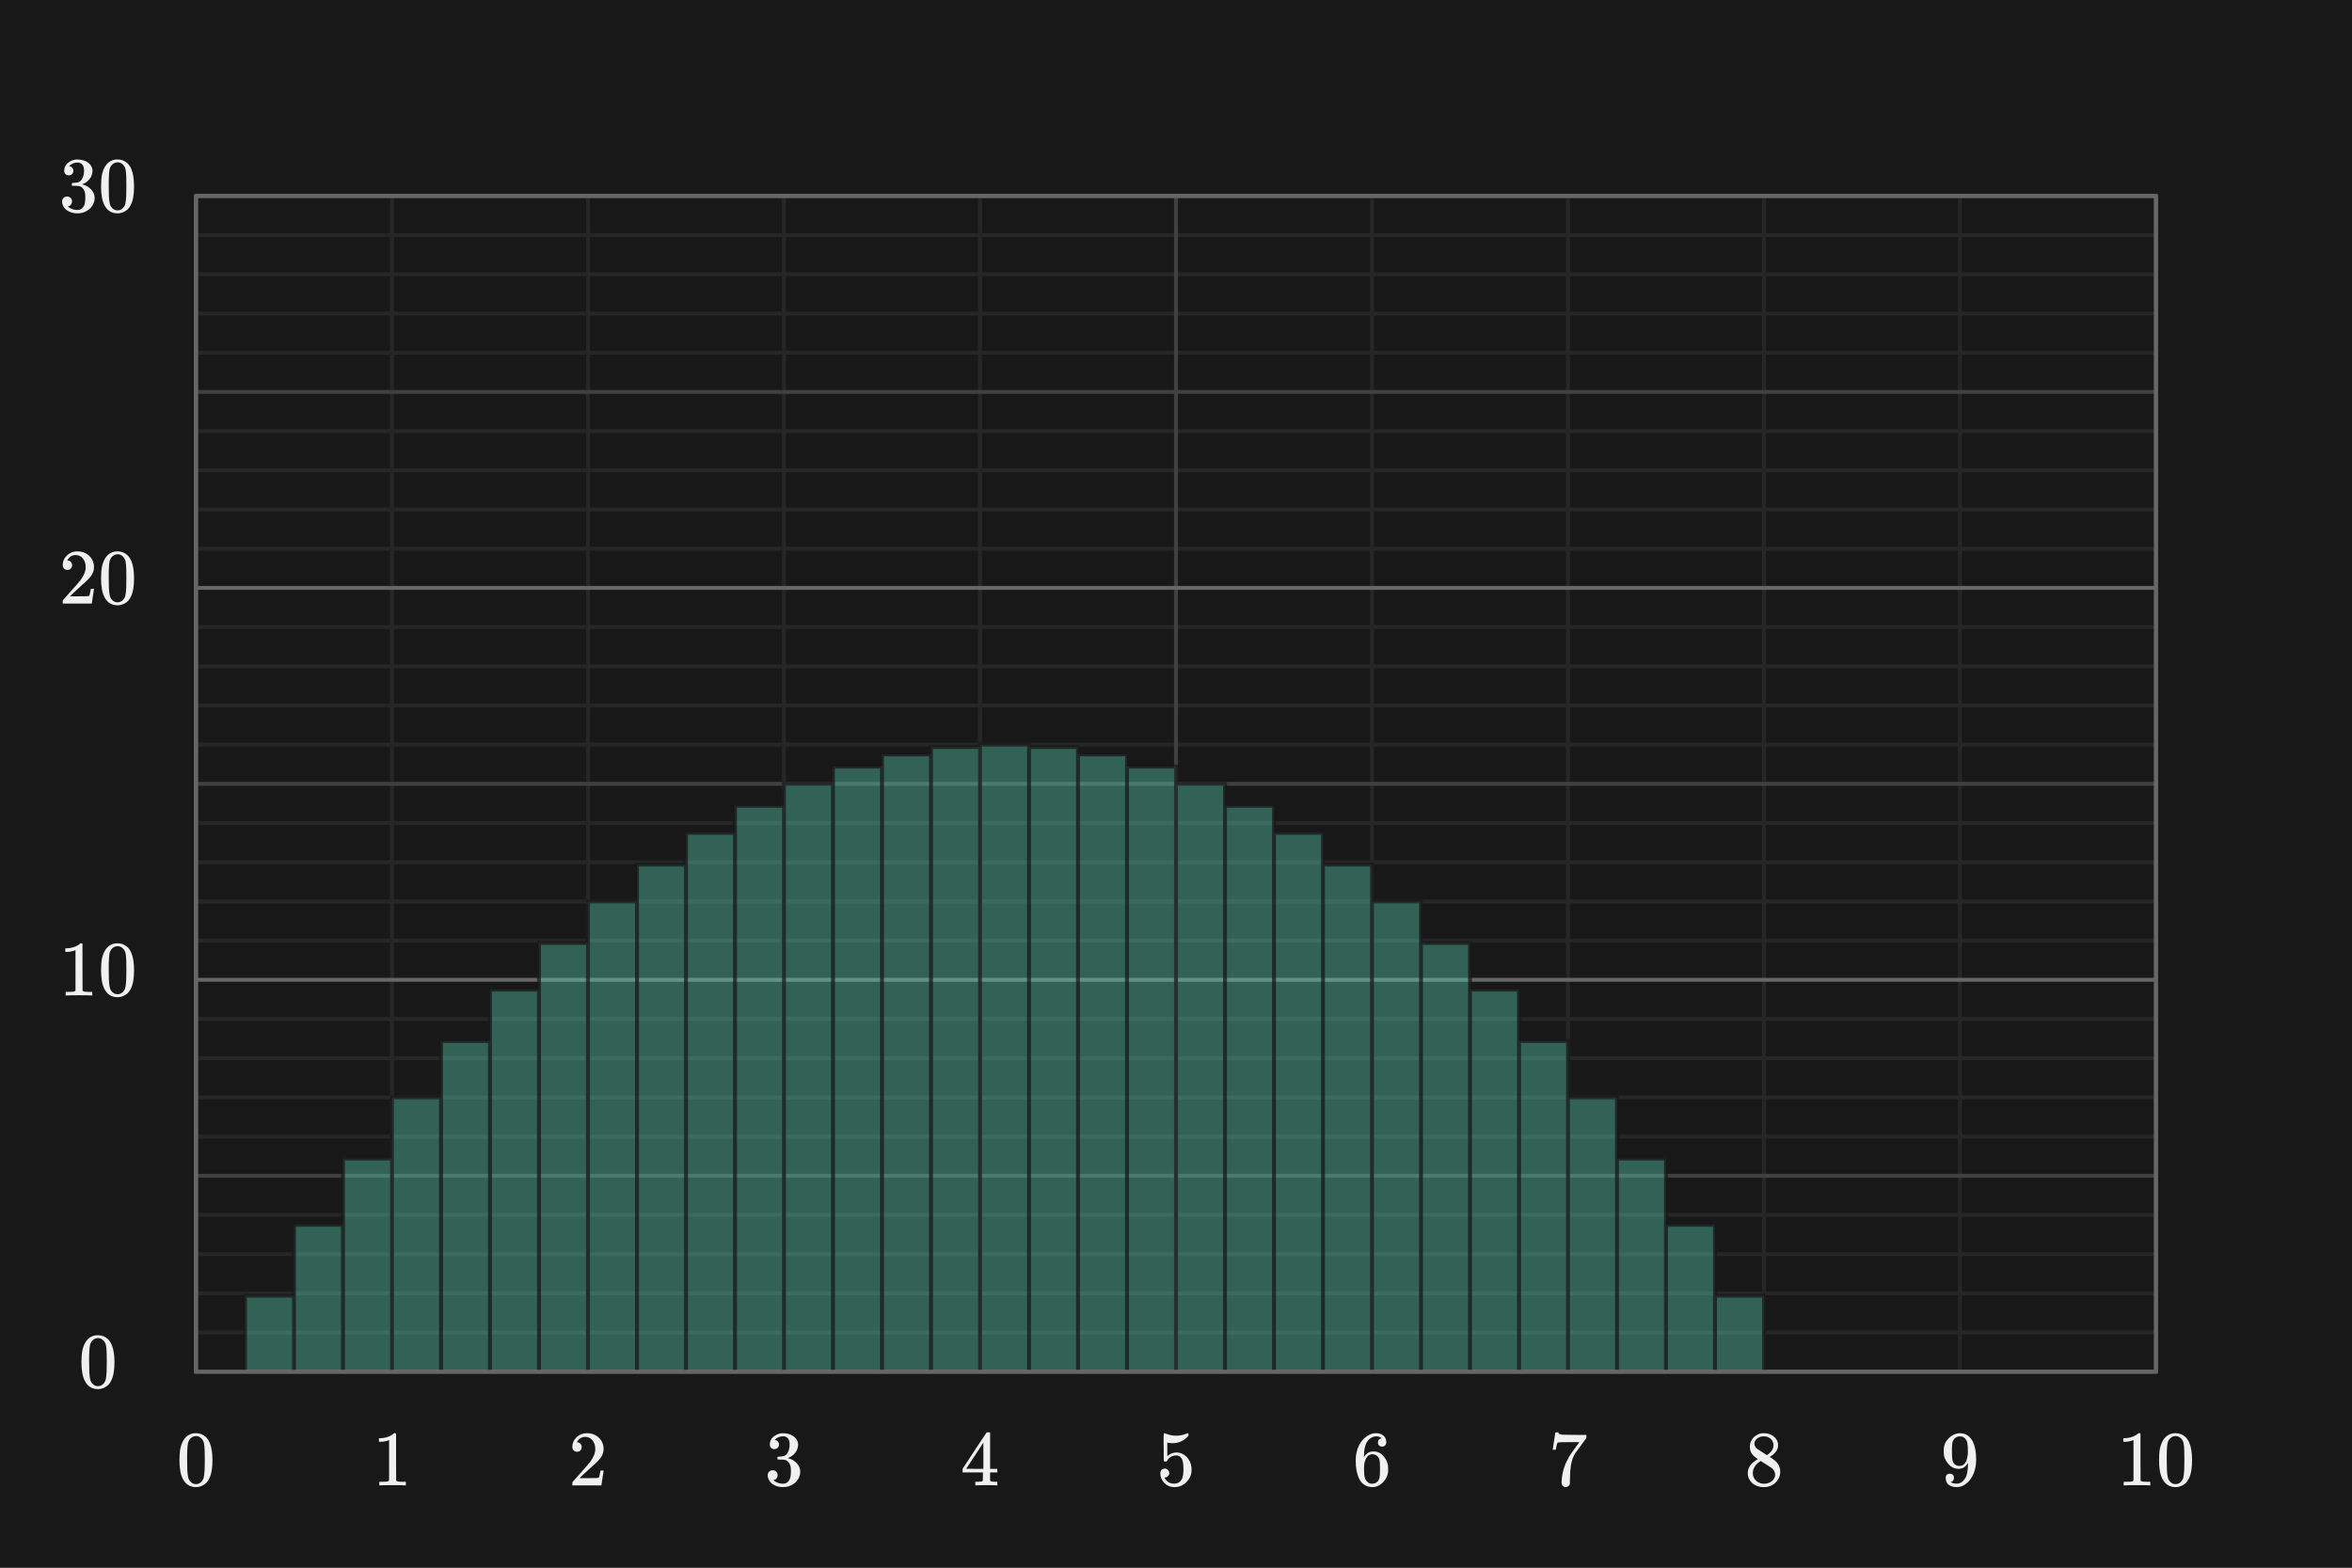 <svg width="600" height="400" viewBox="0 0 600 400" fill="none" xmlns="http://www.w3.org/2000/svg">
<rect x="0" y="0" width="600" height="400" fill="#808080" stroke="none"/>
<g clip-path="url(#clip0_190_179)">
<path d="M600 0H0V400H600V0Z" fill="#181818"/>
<path d="M46.92 367.3C47.667 366.22 48.687 365.68 49.98 365.68C50.953 365.68 51.807 366.013 52.54 366.68C52.9 367.027 53.207 367.48 53.46 368.04C53.953 369.147 54.2 370.667 54.2 372.6C54.2 374.667 53.913 376.247 53.34 377.34C52.967 378.113 52.42 378.673 51.7 379.02C51.14 379.3 50.573 379.44 50 379.44C48.467 379.44 47.347 378.74 46.64 377.34C46.067 376.247 45.78 374.667 45.78 372.6C45.78 371.36 45.86 370.34 46.02 369.54C46.193 368.727 46.493 367.98 46.92 367.3ZM51.42 367.06C51.033 366.633 50.56 366.42 50 366.42C49.44 366.42 48.96 366.633 48.56 367.06C48.267 367.367 48.067 367.74 47.96 368.18C47.853 368.62 47.787 369.38 47.76 370.46C47.76 370.54 47.753 370.8 47.74 371.24C47.74 371.68 47.74 372.047 47.74 372.34C47.74 373.62 47.753 374.513 47.78 375.02C47.833 375.953 47.913 376.627 48.02 377.04C48.127 377.44 48.327 377.787 48.62 378.08C48.98 378.48 49.44 378.68 50 378.68C50.547 378.68 51 378.48 51.36 378.08C51.653 377.787 51.853 377.44 51.96 377.04C52.067 376.627 52.147 375.953 52.2 375.02C52.227 374.513 52.24 373.62 52.24 372.34C52.24 372.047 52.233 371.68 52.22 371.24C52.22 370.8 52.22 370.54 52.22 370.46C52.193 369.38 52.127 368.62 52.02 368.18C51.913 367.74 51.713 367.367 51.42 367.06Z" fill="#F0F0F0"/>
<path d="M103.32 379C103.093 378.96 102.033 378.94 100.14 378.94C98.273 378.94 97.227 378.96 97 379H96.76V378.08H97.28C98.053 378.08 98.553 378.06 98.78 378.02C98.887 378.007 99.047 377.927 99.26 377.78V367.44C99.233 367.44 99.18 367.46 99.1 367.5C98.487 367.74 97.8 367.867 97.04 367.88H96.66V366.96H97.04C98.16 366.92 99.093 366.667 99.84 366.2C100.08 366.067 100.287 365.913 100.46 365.74C100.487 365.7 100.567 365.68 100.7 365.68C100.833 365.68 100.947 365.72 101.04 365.8V371.78L101.06 377.78C101.26 377.98 101.693 378.08 102.36 378.08H103.02H103.54V379H103.32Z" fill="#F0F0F0"/>
<path d="M147.2 370.42C146.827 370.42 146.533 370.3 146.32 370.06C146.107 369.82 146 369.527 146 369.18C146 368.22 146.36 367.4 147.08 366.72C147.813 366.027 148.687 365.68 149.7 365.68C150.847 365.68 151.793 365.993 152.54 366.62C153.3 367.233 153.767 368.04 153.94 369.04C153.967 369.28 153.98 369.5 153.98 369.7C153.98 370.473 153.747 371.2 153.28 371.88C152.907 372.44 152.153 373.207 151.02 374.18C150.54 374.593 149.873 375.207 149.02 376.02L147.84 377.14L149.36 377.16C151.453 377.16 152.567 377.127 152.7 377.06C152.753 377.047 152.82 376.907 152.9 376.64C152.953 376.493 153.047 376.04 153.18 375.28V375.22H153.98V375.28L153.42 378.94V379H146V378.62C146 378.353 146.013 378.2 146.04 378.16C146.053 378.133 146.613 377.5 147.72 376.26C149.173 374.647 150.107 373.58 150.52 373.06C151.413 371.847 151.86 370.733 151.86 369.72C151.86 368.84 151.627 368.107 151.16 367.52C150.707 366.92 150.067 366.62 149.24 366.62C148.467 366.62 147.84 366.967 147.36 367.66C147.333 367.713 147.293 367.787 147.24 367.88C147.2 367.947 147.18 367.987 147.18 368C147.18 368.013 147.213 368.02 147.28 368.02C147.613 368.02 147.88 368.14 148.08 368.38C148.293 368.62 148.4 368.9 148.4 369.22C148.4 369.553 148.287 369.84 148.06 370.08C147.847 370.307 147.56 370.42 147.2 370.42Z" fill="#F0F0F0"/>
<path d="M197.54 369.74C197.18 369.74 196.893 369.627 196.68 369.4C196.48 369.173 196.38 368.88 196.38 368.52C196.38 367.76 196.68 367.127 197.28 366.62C197.88 366.1 198.573 365.793 199.36 365.7H199.66C200.5 365.7 201.24 365.847 201.88 366.14C202.76 366.58 203.313 367.207 203.54 368.02C203.58 368.153 203.6 368.333 203.6 368.56C203.6 369.347 203.353 370.053 202.86 370.68C202.38 371.293 201.773 371.733 201.04 372C200.973 372.027 200.973 372.047 201.04 372.06C201.067 372.073 201.133 372.093 201.24 372.12C202.053 372.347 202.74 372.773 203.3 373.4C203.86 374.013 204.14 374.713 204.14 375.5C204.14 376.193 203.96 376.827 203.6 377.4C203.253 377.973 202.807 378.42 202.26 378.74C201.513 379.207 200.68 379.44 199.76 379.44C198.88 379.44 198.1 379.253 197.42 378.88C196.74 378.507 196.28 378.007 196.04 377.38C195.907 377.1 195.84 376.773 195.84 376.4C195.84 376.027 195.96 375.727 196.2 375.5C196.453 375.26 196.753 375.14 197.1 375.14C197.473 375.14 197.78 375.26 198.02 375.5C198.26 375.74 198.38 376.04 198.38 376.4C198.38 376.707 198.293 376.973 198.12 377.2C197.947 377.427 197.713 377.573 197.42 377.64L197.28 377.68C198 378.28 198.827 378.58 199.76 378.58C200.493 378.58 201.047 378.227 201.42 377.52C201.647 377.08 201.76 376.407 201.76 375.5V375.1C201.76 373.833 201.333 372.987 200.48 372.56C200.28 372.48 199.873 372.433 199.26 372.42L198.42 372.4L198.36 372.36C198.333 372.32 198.32 372.213 198.32 372.04C198.32 371.88 198.34 371.78 198.38 371.74C198.42 371.7 198.453 371.68 198.48 371.68C198.853 371.68 199.24 371.647 199.64 371.58C200.227 371.5 200.673 371.173 200.98 370.6C201.287 370.013 201.44 369.313 201.44 368.5C201.44 367.633 201.207 367.053 200.74 366.76C200.46 366.573 200.147 366.48 199.8 366.48C199.133 366.48 198.547 366.66 198.04 367.02C197.987 367.047 197.927 367.093 197.86 367.16C197.793 367.213 197.74 367.267 197.7 367.32L197.64 367.4C197.68 367.413 197.727 367.427 197.78 367.44C198.047 367.467 198.267 367.593 198.44 367.82C198.627 368.047 198.72 368.307 198.72 368.6C198.72 368.92 198.607 369.193 198.38 369.42C198.167 369.633 197.887 369.74 197.54 369.74Z" fill="#F0F0F0"/>
<path d="M254.24 379C254.053 378.96 253.193 378.94 251.66 378.94C250.06 378.94 249.167 378.96 248.98 379H248.8V378.08H249.42C249.993 378.067 250.347 378.033 250.48 377.98C250.587 377.953 250.667 377.887 250.72 377.78C250.733 377.753 250.74 377.393 250.74 376.7V375.7H245.56V374.78L248.58 370.16C250.62 367.067 251.653 365.513 251.68 365.5C251.707 365.473 251.847 365.46 252.1 365.46H252.46L252.58 365.58V374.78H254.42V375.7H252.58V376.72C252.58 377.267 252.58 377.587 252.58 377.68C252.593 377.773 252.633 377.853 252.7 377.92C252.807 378.013 253.187 378.067 253.84 378.08H254.42V379H254.24ZM250.86 374.78V368.1L246.48 374.76L248.66 374.78H250.86Z" fill="#F0F0F0"/>
<path d="M297.14 374.72C297.46 374.72 297.727 374.833 297.94 375.06C298.167 375.273 298.28 375.547 298.28 375.88C298.28 376.187 298.167 376.447 297.94 376.66C297.713 376.873 297.46 376.98 297.18 376.98H297.04L297.1 377.08C297.3 377.507 297.607 377.86 298.02 378.14C298.433 378.42 298.92 378.56 299.48 378.56C300.427 378.56 301.107 378.16 301.52 377.36C301.773 376.867 301.9 376.013 301.9 374.8C301.9 373.427 301.72 372.5 301.36 372.02C301.013 371.58 300.587 371.36 300.08 371.36C299.04 371.36 298.253 371.813 297.72 372.72C297.667 372.813 297.613 372.873 297.56 372.9C297.52 372.913 297.427 372.92 297.28 372.92C297.053 372.92 296.927 372.88 296.9 372.8C296.873 372.747 296.86 371.58 296.86 369.3C296.86 368.9 296.853 368.427 296.84 367.88C296.84 367.333 296.84 366.987 296.84 366.84C296.84 366.093 296.88 365.72 296.96 365.72C296.987 365.693 297.013 365.68 297.04 365.68L297.4 365.8C298.267 366.147 299.153 366.32 300.06 366.32C301.007 366.32 301.913 366.133 302.78 365.76C302.887 365.707 302.973 365.68 303.04 365.68C303.147 365.68 303.2 365.8 303.2 366.04V366.3C302.12 367.593 300.753 368.24 299.1 368.24C298.687 368.24 298.313 368.2 297.98 368.12L297.78 368.08V371.52C298.54 370.907 299.32 370.6 300.12 370.6C300.373 370.6 300.647 370.633 300.94 370.7C301.833 370.927 302.56 371.433 303.12 372.22C303.693 373.007 303.98 373.927 303.98 374.98C303.98 376.193 303.553 377.24 302.7 378.12C301.86 379 300.82 379.44 299.58 379.44C298.74 379.44 298.027 379.207 297.44 378.74C297.187 378.58 296.967 378.36 296.78 378.08C296.26 377.453 296 376.733 296 375.92C296 375.547 296.107 375.253 296.32 375.04C296.533 374.827 296.807 374.72 297.14 374.72Z" fill="#F0F0F0"/>
<path d="M352.46 366.98C352.167 366.687 351.753 366.52 351.22 366.48C350.287 366.48 349.507 366.88 348.88 367.68C348.253 368.547 347.94 369.893 347.94 371.72L347.96 371.8L348.12 371.54C348.667 370.74 349.407 370.34 350.34 370.34C350.953 370.34 351.493 370.467 351.96 370.72C352.467 371.013 352.92 371.453 353.32 372.04C353.72 372.627 353.973 373.26 354.08 373.94C354.107 374.1 354.12 374.387 354.12 374.8V375.16C354.12 375.467 354.087 375.753 354.02 376.02C353.86 376.807 353.447 377.547 352.78 378.24C352.207 378.84 351.567 379.213 350.86 379.36C350.647 379.413 350.38 379.44 350.06 379.44C349.807 379.44 349.58 379.42 349.38 379.38C348.153 379.14 347.253 378.42 346.68 377.22C346.12 376.007 345.84 374.513 345.84 372.74C345.84 371.3 346.093 370.04 346.6 368.96C347.107 367.88 347.813 367.04 348.72 366.44C349.44 365.933 350.22 365.68 351.06 365.68C351.833 365.68 352.453 365.887 352.92 366.3C353.4 366.713 353.64 367.28 353.64 368C353.64 368.333 353.54 368.6 353.34 368.8C353.153 369 352.9 369.1 352.58 369.1C352.26 369.1 352 369.007 351.8 368.82C351.613 368.633 351.52 368.373 351.52 368.04C351.52 367.44 351.833 367.087 352.46 366.98ZM351.58 371.78C351.207 371.3 350.727 371.06 350.14 371.06C349.647 371.06 349.247 371.213 348.94 371.52C348.287 372.173 347.96 373.227 347.96 374.68C347.96 375.867 348.04 376.687 348.2 377.14C348.333 377.54 348.56 377.88 348.88 378.16C349.2 378.44 349.58 378.58 350.02 378.58C350.7 378.58 351.22 378.327 351.58 377.82C351.78 377.54 351.907 377.207 351.96 376.82C352.013 376.433 352.04 375.873 352.04 375.14V374.82V374.5C352.04 373.74 352.013 373.167 351.96 372.78C351.907 372.393 351.78 372.06 351.58 371.78Z" fill="#F0F0F0"/>
<path d="M396.1 369.84C396.113 369.813 396.227 369.087 396.44 367.66L396.76 365.52C396.76 365.493 396.893 365.48 397.16 365.48H397.56V365.56C397.56 365.693 397.66 365.807 397.86 365.9C398.06 365.993 398.407 366.053 398.9 366.08C399.407 366.107 400.533 366.12 402.28 366.12H404.7V366.9L403.34 368.76C403.14 369.04 402.913 369.353 402.66 369.7C402.407 370.033 402.213 370.293 402.08 370.48C401.947 370.667 401.867 370.78 401.84 370.82C401.147 371.9 400.733 373.347 400.6 375.16C400.547 375.707 400.513 376.453 400.5 377.4C400.5 377.587 400.493 377.78 400.48 377.98C400.48 378.167 400.48 378.32 400.48 378.44V378.62C400.427 378.847 400.293 379.04 400.08 379.2C399.88 379.36 399.66 379.44 399.42 379.44C399.1 379.44 398.84 379.327 398.64 379.1C398.453 378.887 398.36 378.587 398.36 378.2C398.36 378 398.387 377.62 398.44 377.06C398.64 375.26 399.26 373.453 400.3 371.64C400.567 371.213 401.127 370.407 401.98 369.22L402.9 367.96H401.04C398.72 367.96 397.5 368 397.38 368.08C397.327 368.107 397.253 368.253 397.16 368.52C397.08 368.787 397.013 369.1 396.96 369.46C396.933 369.687 396.913 369.813 396.9 369.84V369.9H396.1V369.84Z" fill="#F0F0F0"/>
<path d="M448.44 372.3C447.787 371.873 447.28 371.427 446.92 370.96C446.573 370.493 446.4 369.88 446.4 369.12C446.4 368.547 446.507 368.067 446.72 367.68C447.013 367.08 447.44 366.6 448 366.24C448.573 365.867 449.227 365.68 449.96 365.68C450.867 365.68 451.653 365.92 452.32 366.4C452.987 366.867 453.4 367.473 453.56 368.22C453.573 368.3 453.58 368.46 453.58 368.7C453.58 368.993 453.567 369.193 453.54 369.3C453.34 370.18 452.733 370.94 451.72 371.58C451.693 371.593 451.653 371.613 451.6 371.64C451.56 371.667 451.533 371.693 451.52 371.72L451.48 371.74C452.227 372.247 452.613 372.513 452.64 372.54C453.64 373.34 454.14 374.333 454.14 375.52C454.14 376.6 453.74 377.527 452.94 378.3C452.153 379.06 451.167 379.44 449.98 379.44C448.34 379.44 447.133 378.84 446.36 377.64C446.027 377.16 445.86 376.58 445.86 375.9C445.86 375.593 445.873 375.387 445.9 375.28C446.1 374.267 446.74 373.4 447.82 372.68C447.9 372.627 448.02 372.553 448.18 372.46C448.34 372.367 448.427 372.313 448.44 372.3ZM452.42 368.74C452.42 368.167 452.233 367.68 451.86 367.28C451.487 366.88 451.033 366.627 450.5 366.52C450.407 366.507 450.187 366.5 449.84 366.5C449.133 366.5 448.54 366.74 448.06 367.22C447.727 367.527 447.56 367.893 447.56 368.32C447.56 368.893 447.8 369.347 448.28 369.68C448.347 369.747 448.773 370.027 449.56 370.52L450.72 371.28C450.733 371.267 450.82 371.213 450.98 371.12C451.14 371.013 451.26 370.92 451.34 370.84C452.06 370.267 452.42 369.567 452.42 368.74ZM447.14 375.86C447.14 376.647 447.427 377.3 448 377.82C448.573 378.327 449.24 378.58 450 378.58C450.547 378.58 451.04 378.467 451.48 378.24C451.933 378.013 452.273 377.72 452.5 377.36C452.727 377.013 452.84 376.647 452.84 376.26C452.84 375.687 452.607 375.18 452.14 374.74C452.033 374.633 451.48 374.253 450.48 373.6C450.293 373.48 450.087 373.353 449.86 373.22C449.647 373.073 449.48 372.96 449.36 372.88L449.2 372.78L448.96 372.9C448.12 373.447 447.567 374.113 447.3 374.9C447.193 375.247 447.14 375.567 447.14 375.86Z" fill="#F0F0F0"/>
<path d="M498.46 377.08C498.46 377.36 498.387 377.593 498.24 377.78C498.107 377.967 497.927 378.08 497.7 378.12L497.62 378.14C497.62 378.153 497.667 378.193 497.76 378.26C497.853 378.313 497.927 378.347 497.98 378.36C498.287 378.493 498.667 378.56 499.12 378.56C499.373 378.56 499.547 378.547 499.64 378.52C500.28 378.36 500.82 377.947 501.26 377.28C501.78 376.533 502.04 375.24 502.04 373.4V373.26L501.94 373.42C501.393 374.327 500.627 374.78 499.64 374.78C498.573 374.78 497.667 374.32 496.92 373.4C496.533 372.92 496.253 372.453 496.08 372C495.92 371.547 495.84 370.973 495.84 370.28C495.84 369.507 495.94 368.873 496.14 368.38C496.353 367.887 496.713 367.387 497.22 366.88C497.913 366.187 498.74 365.793 499.7 365.7C499.753 365.673 499.9 365.673 500.14 365.7C500.42 365.7 500.613 365.713 500.72 365.74C501.8 365.98 502.647 366.667 503.26 367.8C503.833 368.96 504.12 370.467 504.12 372.32C504.12 374.187 503.72 375.767 502.92 377.06C502.453 377.807 501.887 378.393 501.22 378.82C500.567 379.233 499.88 379.44 499.16 379.44C498.32 379.44 497.64 379.247 497.12 378.86C496.613 378.46 496.36 377.887 496.36 377.14C496.36 376.393 496.713 376.02 497.42 376.02C497.727 376.02 497.973 376.113 498.16 376.3C498.36 376.487 498.46 376.747 498.46 377.08ZM500.48 366.54C500.347 366.513 500.16 366.5 499.92 366.5C499.413 366.5 498.98 366.68 498.62 367.04C498.34 367.333 498.153 367.687 498.06 368.1C497.98 368.5 497.94 369.193 497.94 370.18C497.94 371.087 497.973 371.807 498.04 372.34C498.107 372.847 498.3 373.26 498.62 373.58C498.953 373.887 499.373 374.04 499.88 374.04C500.267 374.04 500.6 373.933 500.88 373.72C501.173 373.507 501.4 373.22 501.56 372.86C501.72 372.487 501.833 372.1 501.9 371.7C501.98 371.287 502.02 370.853 502.02 370.4C502.02 369.36 501.967 368.613 501.86 368.16C501.793 367.773 501.627 367.427 501.36 367.12C501.107 366.813 500.813 366.62 500.48 366.54Z" fill="#F0F0F0"/>
<path d="M548.32 379C548.093 378.96 547.033 378.94 545.14 378.94C543.273 378.94 542.227 378.96 542 379H541.76V378.08H542.28C543.053 378.08 543.553 378.06 543.78 378.02C543.887 378.007 544.047 377.927 544.26 377.78V367.44C544.233 367.44 544.18 367.46 544.1 367.5C543.487 367.74 542.8 367.867 542.04 367.88H541.66V366.96H542.04C543.16 366.92 544.093 366.667 544.84 366.2C545.08 366.067 545.287 365.913 545.46 365.74C545.487 365.7 545.567 365.68 545.7 365.68C545.833 365.68 545.947 365.72 546.04 365.8V371.78L546.06 377.78C546.26 377.98 546.693 378.08 547.36 378.08H548.02H548.54V379H548.32ZM551.92 367.3C552.667 366.22 553.687 365.68 554.98 365.68C555.953 365.68 556.807 366.013 557.54 366.68C557.9 367.027 558.207 367.48 558.46 368.04C558.953 369.147 559.2 370.667 559.2 372.6C559.2 374.667 558.913 376.247 558.34 377.34C557.967 378.113 557.42 378.673 556.7 379.02C556.14 379.3 555.573 379.44 555 379.44C553.467 379.44 552.347 378.74 551.64 377.34C551.067 376.247 550.78 374.667 550.78 372.6C550.78 371.36 550.86 370.34 551.02 369.54C551.193 368.727 551.493 367.98 551.92 367.3ZM556.42 367.06C556.033 366.633 555.56 366.42 555 366.42C554.44 366.42 553.96 366.633 553.56 367.06C553.267 367.367 553.067 367.74 552.96 368.18C552.853 368.62 552.787 369.38 552.76 370.46C552.76 370.54 552.753 370.8 552.74 371.24C552.74 371.68 552.74 372.047 552.74 372.34C552.74 373.62 552.753 374.513 552.78 375.02C552.833 375.953 552.913 376.627 553.02 377.04C553.127 377.44 553.327 377.787 553.62 378.08C553.98 378.48 554.44 378.68 555 378.68C555.547 378.68 556 378.48 556.36 378.08C556.653 377.787 556.853 377.44 556.96 377.04C557.067 376.627 557.147 375.953 557.2 375.02C557.227 374.513 557.24 373.62 557.24 372.34C557.24 372.047 557.233 371.68 557.22 371.24C557.22 370.8 557.22 370.54 557.22 370.46C557.193 369.38 557.127 368.62 557.02 368.18C556.913 367.74 556.713 367.367 556.42 367.06Z" fill="#F0F0F0"/>
<path d="M21.92 342.3C22.667 341.22 23.687 340.68 24.98 340.68C25.953 340.68 26.807 341.013 27.54 341.68C27.9 342.027 28.207 342.48 28.46 343.04C28.953 344.147 29.2 345.667 29.2 347.6C29.2 349.667 28.913 351.247 28.34 352.34C27.967 353.113 27.42 353.673 26.7 354.02C26.14 354.3 25.573 354.44 25 354.44C23.467 354.44 22.347 353.74 21.64 352.34C21.067 351.247 20.78 349.667 20.78 347.6C20.78 346.36 20.86 345.34 21.02 344.54C21.193 343.727 21.493 342.98 21.92 342.3ZM26.42 342.06C26.033 341.633 25.56 341.42 25 341.42C24.44 341.42 23.96 341.633 23.56 342.06C23.267 342.367 23.067 342.74 22.96 343.18C22.853 343.62 22.787 344.38 22.76 345.46C22.76 345.54 22.753 345.8 22.74 346.24C22.74 346.68 22.74 347.047 22.74 347.34C22.74 348.62 22.753 349.513 22.78 350.02C22.833 350.953 22.913 351.627 23.02 352.04C23.127 352.44 23.327 352.787 23.62 353.08C23.98 353.48 24.44 353.68 25 353.68C25.547 353.68 26 353.48 26.36 353.08C26.653 352.787 26.853 352.44 26.96 352.04C27.067 351.627 27.147 350.953 27.2 350.02C27.227 349.513 27.24 348.62 27.24 347.34C27.24 347.047 27.233 346.68 27.22 346.24C27.22 345.8 27.22 345.54 27.22 345.46C27.193 344.38 27.127 343.62 27.02 343.18C26.913 342.74 26.713 342.367 26.42 342.06Z" fill="#F0F0F0"/>
<path d="M23.32 254C23.093 253.96 22.033 253.94 20.14 253.94C18.273 253.94 17.227 253.96 17 254H16.76V253.08H17.28C18.053 253.08 18.553 253.06 18.78 253.02C18.887 253.007 19.047 252.927 19.26 252.78V242.44C19.233 242.44 19.18 242.46 19.1 242.5C18.487 242.74 17.8 242.867 17.04 242.88H16.66V241.96H17.04C18.16 241.92 19.093 241.667 19.84 241.2C20.08 241.067 20.287 240.913 20.46 240.74C20.487 240.7 20.567 240.68 20.7 240.68C20.833 240.68 20.947 240.72 21.04 240.8V246.78L21.06 252.78C21.26 252.98 21.693 253.08 22.36 253.08H23.02H23.54V254H23.32ZM26.92 242.3C27.667 241.22 28.687 240.68 29.98 240.68C30.953 240.68 31.807 241.013 32.54 241.68C32.9 242.027 33.207 242.48 33.46 243.04C33.953 244.147 34.2 245.667 34.2 247.6C34.2 249.667 33.913 251.247 33.34 252.34C32.967 253.113 32.42 253.673 31.7 254.02C31.14 254.3 30.573 254.44 30 254.44C28.467 254.44 27.347 253.74 26.64 252.34C26.067 251.247 25.78 249.667 25.78 247.6C25.78 246.36 25.86 245.34 26.02 244.54C26.193 243.727 26.493 242.98 26.92 242.3ZM31.42 242.06C31.033 241.633 30.56 241.42 30 241.42C29.44 241.42 28.96 241.633 28.56 242.06C28.267 242.367 28.067 242.74 27.96 243.18C27.853 243.62 27.787 244.38 27.76 245.46C27.76 245.54 27.753 245.8 27.74 246.24C27.74 246.68 27.74 247.047 27.74 247.34C27.74 248.62 27.753 249.513 27.78 250.02C27.833 250.953 27.913 251.627 28.02 252.04C28.127 252.44 28.327 252.787 28.62 253.08C28.98 253.48 29.44 253.68 30 253.68C30.547 253.68 31 253.48 31.36 253.08C31.653 252.787 31.853 252.44 31.96 252.04C32.067 251.627 32.147 250.953 32.2 250.02C32.227 249.513 32.24 248.62 32.24 247.34C32.24 247.047 32.233 246.68 32.22 246.24C32.22 245.8 32.22 245.54 32.22 245.46C32.193 244.38 32.127 243.62 32.02 243.18C31.913 242.74 31.713 242.367 31.42 242.06Z" fill="#F0F0F0"/>
<path d="M17.2 145.42C16.827 145.42 16.533 145.3 16.32 145.06C16.107 144.82 16 144.527 16 144.18C16 143.22 16.36 142.4 17.08 141.72C17.813 141.027 18.687 140.68 19.7 140.68C20.847 140.68 21.793 140.993 22.54 141.62C23.3 142.233 23.767 143.04 23.94 144.04C23.967 144.28 23.98 144.5 23.98 144.7C23.98 145.473 23.747 146.2 23.28 146.88C22.907 147.44 22.153 148.207 21.02 149.18C20.54 149.593 19.873 150.207 19.02 151.02L17.84 152.14L19.36 152.16C21.453 152.16 22.567 152.127 22.7 152.06C22.753 152.047 22.82 151.907 22.9 151.64C22.953 151.493 23.047 151.04 23.18 150.28V150.22H23.98V150.28L23.42 153.94V154H16V153.62C16 153.353 16.013 153.2 16.04 153.16C16.053 153.133 16.613 152.5 17.72 151.26C19.173 149.647 20.107 148.58 20.52 148.06C21.413 146.847 21.86 145.733 21.86 144.72C21.86 143.84 21.627 143.107 21.16 142.52C20.707 141.92 20.067 141.62 19.24 141.62C18.467 141.62 17.84 141.967 17.36 142.66C17.333 142.713 17.293 142.787 17.24 142.88C17.2 142.947 17.18 142.987 17.18 143C17.18 143.013 17.213 143.02 17.28 143.02C17.613 143.02 17.88 143.14 18.08 143.38C18.293 143.62 18.4 143.9 18.4 144.22C18.4 144.553 18.287 144.84 18.06 145.08C17.847 145.307 17.56 145.42 17.2 145.42ZM26.92 142.3C27.667 141.22 28.687 140.68 29.98 140.68C30.953 140.68 31.807 141.013 32.54 141.68C32.9 142.027 33.207 142.48 33.46 143.04C33.953 144.147 34.2 145.667 34.2 147.6C34.2 149.667 33.913 151.247 33.34 152.34C32.967 153.113 32.42 153.673 31.7 154.02C31.14 154.3 30.573 154.44 30 154.44C28.467 154.44 27.347 153.74 26.64 152.34C26.067 151.247 25.78 149.667 25.78 147.6C25.78 146.36 25.86 145.34 26.02 144.54C26.193 143.727 26.493 142.98 26.92 142.3ZM31.42 142.06C31.033 141.633 30.56 141.42 30 141.42C29.44 141.42 28.96 141.633 28.56 142.06C28.267 142.367 28.067 142.74 27.96 143.18C27.853 143.62 27.787 144.38 27.76 145.46C27.76 145.54 27.753 145.8 27.74 146.24C27.74 146.68 27.74 147.047 27.74 147.34C27.74 148.62 27.753 149.513 27.78 150.02C27.833 150.953 27.913 151.627 28.02 152.04C28.127 152.44 28.327 152.787 28.62 153.08C28.98 153.48 29.44 153.68 30 153.68C30.547 153.68 31 153.48 31.36 153.08C31.653 152.787 31.853 152.44 31.96 152.04C32.067 151.627 32.147 150.953 32.2 150.02C32.227 149.513 32.24 148.62 32.24 147.34C32.24 147.047 32.233 146.68 32.22 146.24C32.22 145.8 32.22 145.54 32.22 145.46C32.193 144.38 32.127 143.62 32.02 143.18C31.913 142.74 31.713 142.367 31.42 142.06Z" fill="#F0F0F0"/>
<path d="M17.54 44.74C17.18 44.74 16.893 44.627 16.68 44.4C16.48 44.173 16.38 43.88 16.38 43.52C16.38 42.76 16.68 42.127 17.28 41.62C17.88 41.1 18.573 40.793 19.36 40.7H19.66C20.5 40.7 21.24 40.847 21.88 41.14C22.76 41.58 23.313 42.207 23.54 43.02C23.58 43.153 23.6 43.333 23.6 43.56C23.6 44.347 23.353 45.053 22.86 45.68C22.38 46.293 21.773 46.733 21.04 47C20.973 47.027 20.973 47.047 21.04 47.06C21.067 47.073 21.133 47.093 21.24 47.12C22.053 47.347 22.74 47.773 23.3 48.4C23.86 49.013 24.14 49.713 24.14 50.5C24.14 51.193 23.96 51.827 23.6 52.4C23.253 52.973 22.807 53.42 22.26 53.74C21.513 54.207 20.68 54.44 19.76 54.44C18.88 54.44 18.1 54.253 17.42 53.88C16.74 53.507 16.28 53.007 16.04 52.38C15.907 52.1 15.84 51.773 15.84 51.4C15.84 51.027 15.96 50.727 16.2 50.5C16.453 50.26 16.753 50.14 17.1 50.14C17.473 50.14 17.78 50.26 18.02 50.5C18.26 50.74 18.38 51.04 18.38 51.4C18.38 51.707 18.293 51.973 18.12 52.2C17.947 52.427 17.713 52.573 17.42 52.64L17.28 52.68C18 53.28 18.827 53.58 19.76 53.58C20.493 53.58 21.047 53.227 21.42 52.52C21.647 52.08 21.76 51.407 21.76 50.5V50.1C21.76 48.833 21.333 47.987 20.48 47.56C20.28 47.48 19.873 47.433 19.26 47.42L18.42 47.4L18.36 47.36C18.333 47.32 18.32 47.213 18.32 47.04C18.32 46.88 18.34 46.78 18.38 46.74C18.42 46.7 18.453 46.68 18.48 46.68C18.853 46.68 19.24 46.647 19.64 46.58C20.227 46.5 20.673 46.173 20.98 45.6C21.287 45.013 21.44 44.313 21.44 43.5C21.44 42.633 21.207 42.053 20.74 41.76C20.46 41.573 20.147 41.48 19.8 41.48C19.133 41.48 18.547 41.66 18.04 42.02C17.987 42.047 17.927 42.093 17.86 42.16C17.793 42.213 17.74 42.267 17.7 42.32L17.64 42.4C17.68 42.413 17.727 42.427 17.78 42.44C18.047 42.467 18.267 42.593 18.44 42.82C18.627 43.047 18.72 43.307 18.72 43.6C18.72 43.92 18.607 44.193 18.38 44.42C18.167 44.633 17.887 44.74 17.54 44.74ZM26.92 42.3C27.667 41.22 28.687 40.68 29.98 40.68C30.953 40.68 31.807 41.013 32.54 41.68C32.9 42.027 33.207 42.48 33.46 43.04C33.953 44.147 34.2 45.667 34.2 47.6C34.2 49.667 33.913 51.247 33.34 52.34C32.967 53.113 32.42 53.673 31.7 54.02C31.14 54.3 30.573 54.44 30 54.44C28.467 54.44 27.347 53.74 26.64 52.34C26.067 51.247 25.78 49.667 25.78 47.6C25.78 46.36 25.86 45.34 26.02 44.54C26.193 43.727 26.493 42.98 26.92 42.3ZM31.42 42.06C31.033 41.633 30.56 41.42 30 41.42C29.44 41.42 28.96 41.633 28.56 42.06C28.267 42.367 28.067 42.74 27.96 43.18C27.853 43.62 27.787 44.38 27.76 45.46C27.76 45.54 27.753 45.8 27.74 46.24C27.74 46.68 27.74 47.047 27.74 47.34C27.74 48.62 27.753 49.513 27.78 50.02C27.833 50.953 27.913 51.627 28.02 52.04C28.127 52.44 28.327 52.787 28.62 53.08C28.98 53.48 29.44 53.68 30 53.68C30.547 53.68 31 53.48 31.36 53.08C31.653 52.787 31.853 52.44 31.96 52.04C32.067 51.627 32.147 50.953 32.2 50.02C32.227 49.513 32.24 48.62 32.24 47.34C32.24 47.047 32.233 46.68 32.22 46.24C32.22 45.8 32.22 45.54 32.22 45.46C32.193 44.38 32.127 43.62 32.02 43.18C31.913 42.74 31.713 42.367 31.42 42.06Z" fill="#F0F0F0"/>
<path d="M100 50V350" stroke="#262626"/>
<path d="M150 50V350" stroke="#262626"/>
<path d="M200 50V350" stroke="#262626"/>
<path d="M250 50V350" stroke="#262626"/>
<path d="M350 50V350" stroke="#262626"/>
<path d="M400 50V350" stroke="#262626"/>
<path d="M450 50V350" stroke="#262626"/>
<path d="M500 50V350" stroke="#262626"/>
<path d="M50 60H550" stroke="#262626"/>
<path d="M50 70H550" stroke="#262626"/>
<path d="M50 80H550" stroke="#262626"/>
<path d="M50 90H550" stroke="#262626"/>
<path d="M50 110H550" stroke="#262626"/>
<path d="M50 120H550" stroke="#262626"/>
<path d="M50 130H550" stroke="#262626"/>
<path d="M50 140H550" stroke="#262626"/>
<path d="M50 160H550" stroke="#262626"/>
<path d="M50 170H550" stroke="#262626"/>
<path d="M50 180H550" stroke="#262626"/>
<path d="M50 190H550" stroke="#262626"/>
<path d="M50 210H550" stroke="#262626"/>
<path d="M50 220H550" stroke="#262626"/>
<path d="M50 230H550" stroke="#262626"/>
<path d="M50 240H550" stroke="#262626"/>
<path d="M50 260H550" stroke="#262626"/>
<path d="M50 270H550" stroke="#262626"/>
<path d="M50 280H550" stroke="#262626"/>
<path d="M50 290H550" stroke="#262626"/>
<path d="M50 310H550" stroke="#262626"/>
<path d="M50 320H550" stroke="#262626"/>
<path d="M50 330H550" stroke="#262626"/>
<path d="M50 340H550" stroke="#262626"/>
<path d="M300 50V350" stroke="#404040"/>
<path d="M50 100H550" stroke="#404040"/>
<path d="M50 200H550" stroke="#404040"/>
<path d="M50 300H550" stroke="#404040"/>
<path d="M50 50V350" stroke="#666666"/>
<path d="M550 50V350" stroke="#666666"/>
<path d="M50 50H550" stroke="#666666"/>
<path d="M50 150H550" stroke="#666666"/>
<path d="M50 250H550" stroke="#666666"/>
<path d="M50 350H550" stroke="#666666"/>
<path d="M50 350H62.5V330.6H75V350V312.5H87.5V350V295.6H100V350V280H112.5V350V265.6H125V350V252.5H137.5V350V240.6H150V350V230H162.5V350V220.6H175V350V212.5H187.5V350V205.6H200V350V200H212.5V350V195.6H225V350V192.5H237.5V350V190.6H250V350V190H262.5V350V190.6H275V350V192.5H287.5V350V195.6H300V350V200H312.5V350V205.6H325V350V212.5H337.5V350V220.6H350V350V230H362.5V350V240.6H375V350V252.5H387.5V350V265.6H400V350V280H412.5V350V295.6H425V350V312.5H437.5V350V330.6H450V350" fill="#5CD0B3" fill-opacity="0.4"/>
<path d="M50 350H62.5V330.6H75V350V312.5H87.5V350V295.6H100V350V280H112.5V350V265.6H125V350V252.5H137.5V350V240.6H150V350V230H162.5V350V220.6H175V350V212.5H187.5V350V205.6H200V350V200H212.5V350V195.6H225V350V192.5H237.5V350V190.6H250V350V190H262.5V350V190.6H275V350V192.5H287.5V350V195.6H300V350V200H312.5V350V205.6H325V350V212.5H337.5V350V220.6H350V350V230H362.5V350V240.6H375V350V252.5H387.5V350V265.6H400V350V280H412.5V350V295.6H425V350V312.5H437.5V350V330.6H450V350" stroke="#181818" stroke-opacity="0.75"/>
<rect x="50" y="50" width="500" height="300" stroke="#666666"/>
</g>
<defs>
<clipPath id="clip0_190_179">
<rect width="600" height="400" fill="white"/>
</clipPath>
</defs>
</svg>
